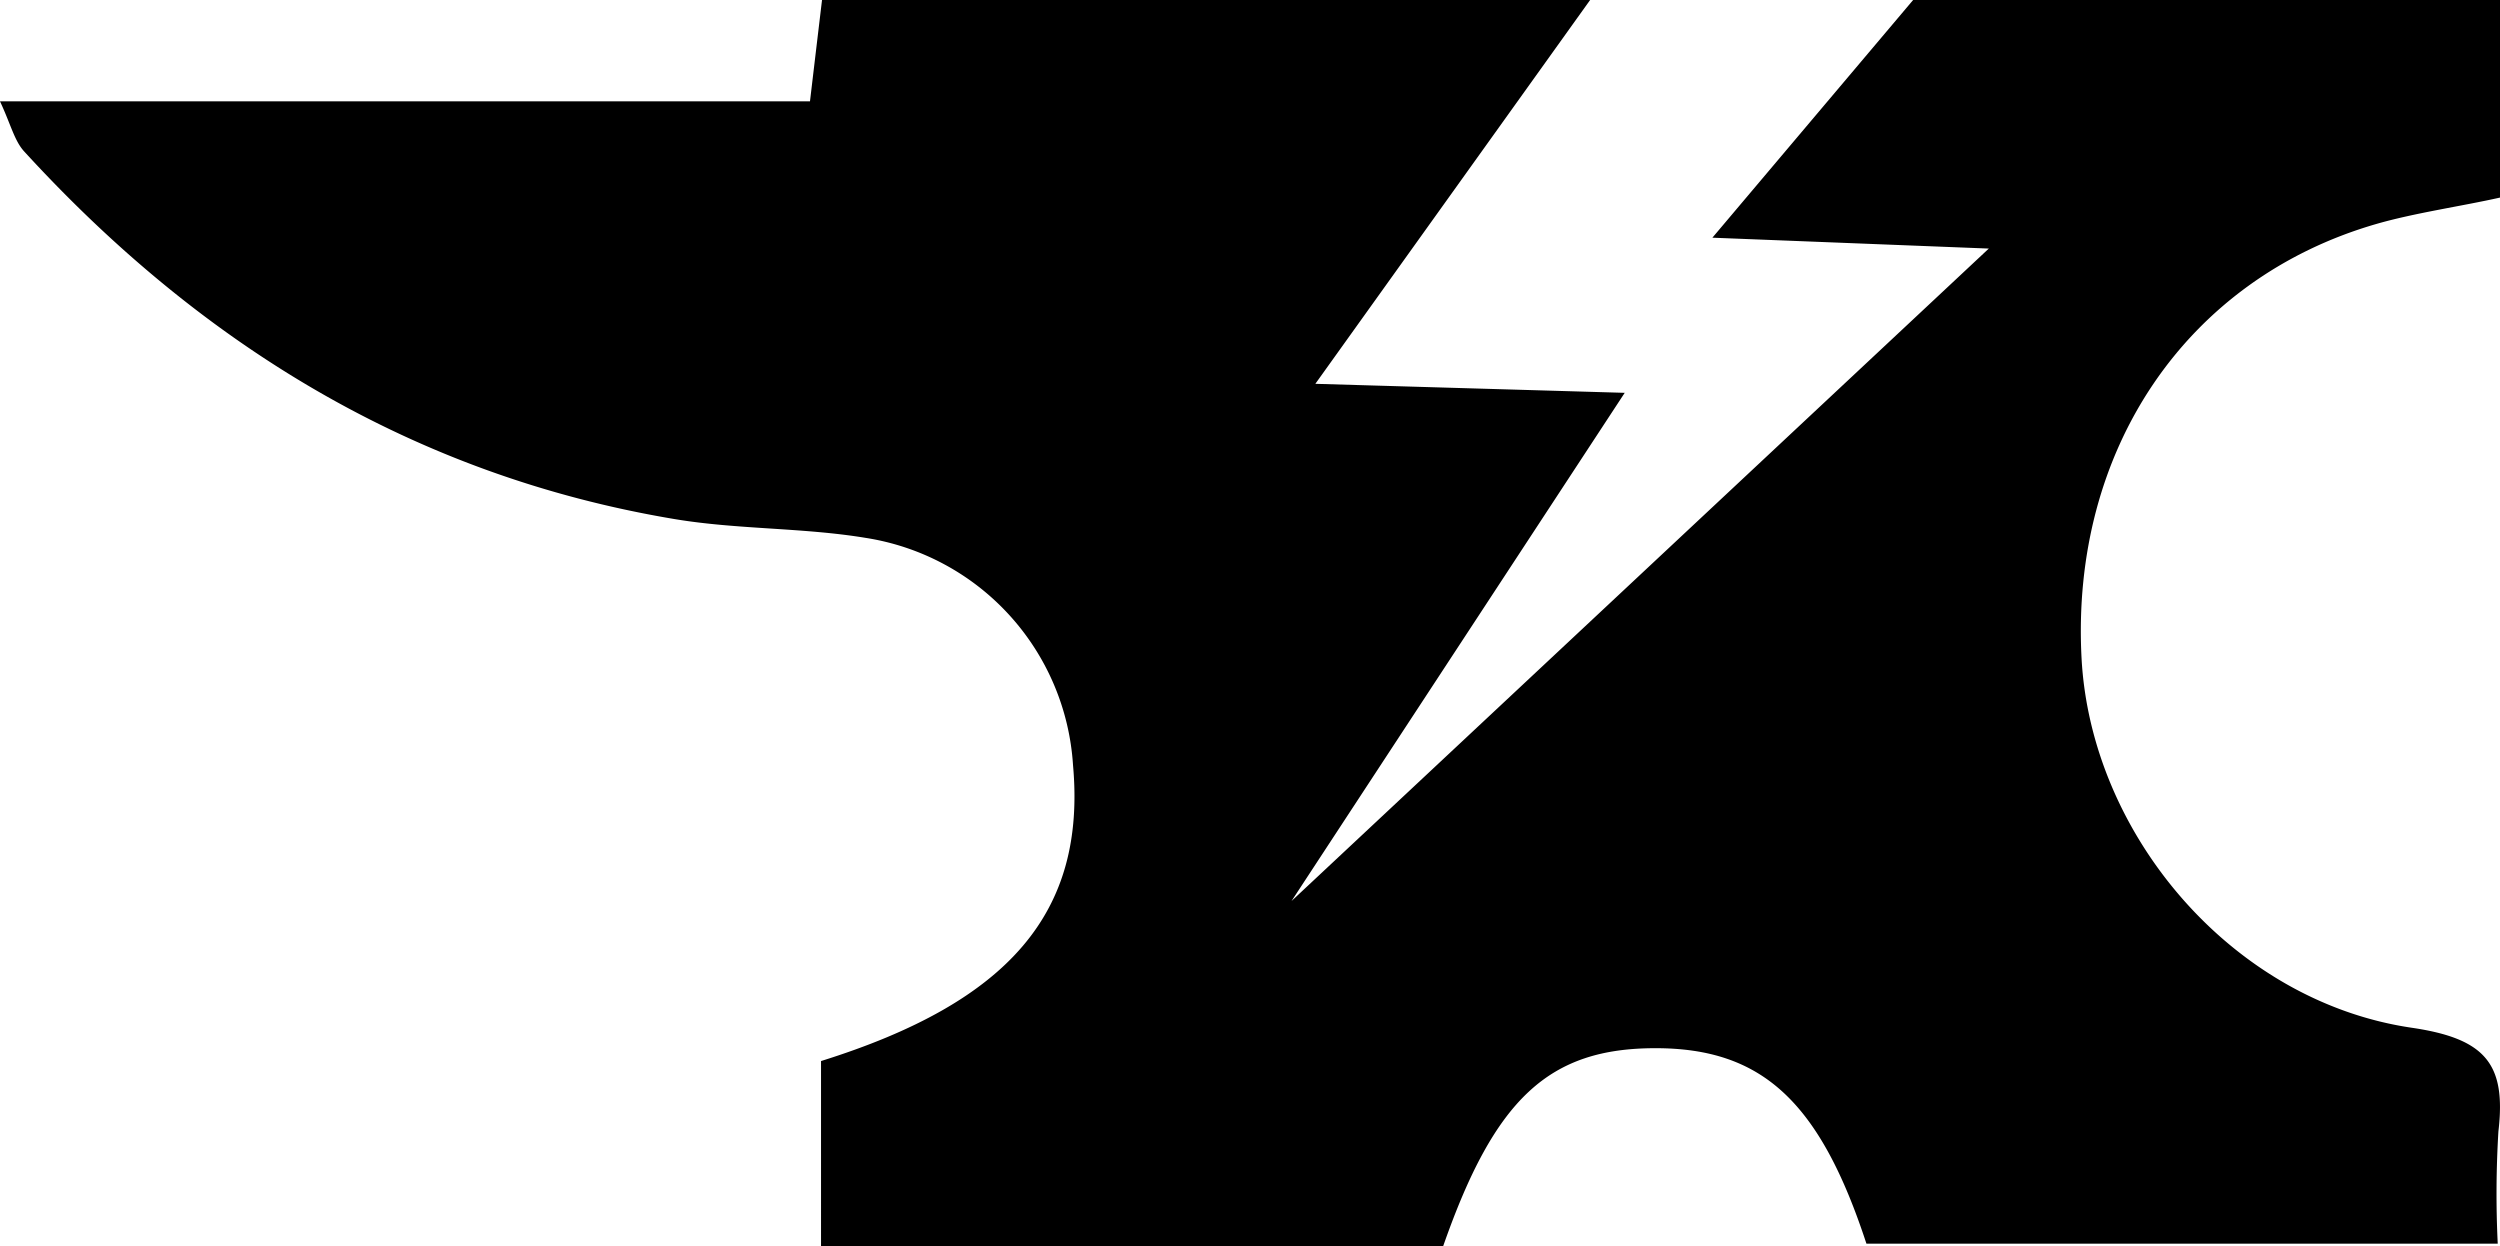 <svg id="stormforge-icon-set" xmlns="http://www.w3.org/2000/svg" viewBox="0 0 160.923 80.232"><path id="stormforge-icon_black" d="M152.938,14.424c2.457-.714,5.5-1.147,7.985-1.706V0H123.147L110.225,15.3,128.018,16,83.133,58l21.449-32.714-19.915-.58L102.355,0H52.913c-.264,2.219-.5,4.2-.775,6.524H0C.693,8,.924,9.058,1.557,9.749,12.93,22.175,26.617,30.594,43.4,33.409c4.064.682,8.265.542,12.33,1.215A15.819,15.819,0,0,1,69.07,49.257c.847,9.433-4.055,15.236-16.221,19.042V80.232h40.04c3.329-9.538,6.817-12.765,13.686-12.761s10.573,3.453,13.565,12.582h40.637a66.511,66.511,0,0,1,.044-7.229c.508-4.338-.828-5.969-5.576-6.668-11.577-1.7-20.665-12.453-21.258-23.808-.7-13.376,6.732-24.374,18.951-27.924"/></svg>